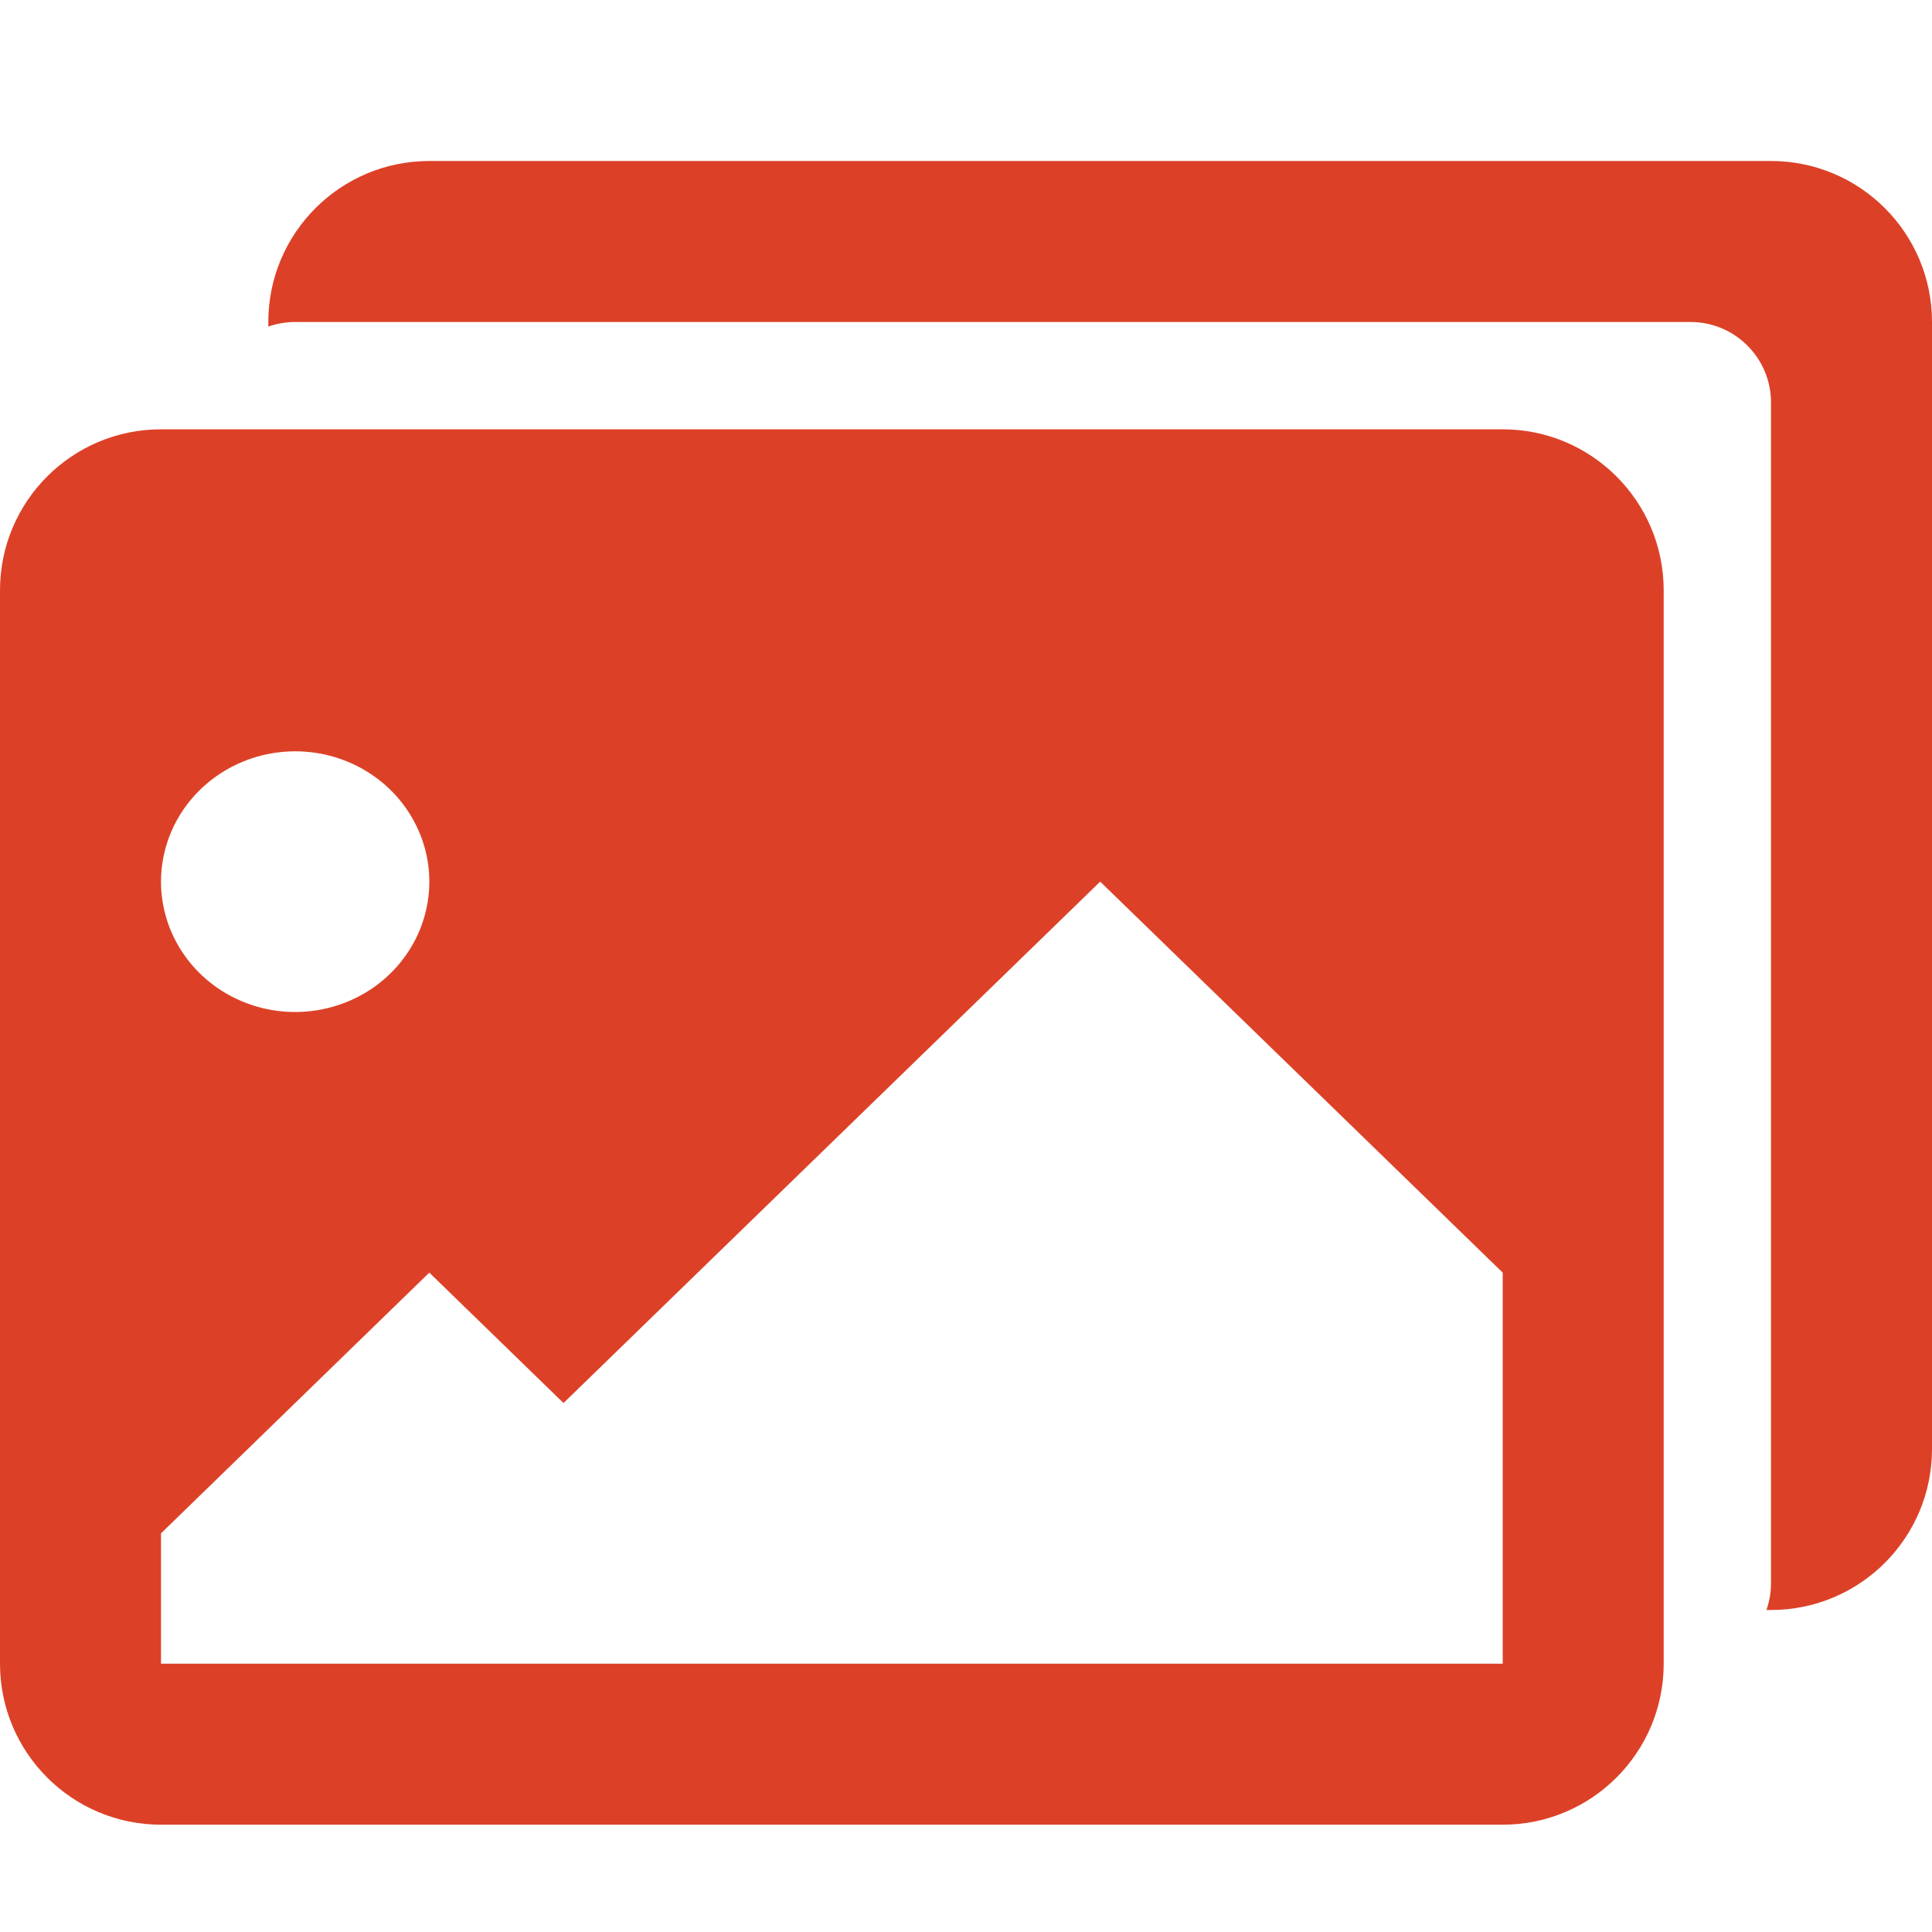 <svg width="24" height="24" viewBox="0 0 24 24" fill="none" xmlns="http://www.w3.org/2000/svg">
<path fill-rule="evenodd" clip-rule="evenodd" d="M2 5.333C0.895 5.333 0 6.229 0 7.333V20.667C0 21.771 0.895 22.667 2 22.667H18.667C19.771 22.667 20.667 21.771 20.667 20.667V7.333C20.667 6.229 19.771 5.333 18.667 5.333H2ZM3.667 9.333C3.996 9.333 4.319 9.428 4.593 9.606C4.867 9.784 5.08 10.037 5.206 10.333C5.333 10.629 5.366 10.954 5.301 11.268C5.237 11.582 5.078 11.871 4.845 12.097C4.612 12.324 4.315 12.478 3.992 12.54C3.669 12.603 3.333 12.571 3.029 12.448C2.724 12.326 2.464 12.118 2.281 11.852C2.098 11.586 2 11.273 2 10.952C2 10.523 2.176 10.111 2.488 9.808C2.801 9.504 3.225 9.333 3.667 9.333ZM18.667 20.667H2V19.048L5.333 15.809L7 17.429L13.667 10.952L18.667 15.809V20.667Z" fill="#DC4128"/>
<path fill-rule="evenodd" clip-rule="evenodd" d="M5.333 2C4.229 2 3.333 2.895 3.333 4V4.057C3.438 4.02 3.55 4 3.667 4H21C21.552 4 22 4.448 22 5V19.667C22 19.784 21.98 19.896 21.943 20H22C23.105 20 24 19.105 24 18V4C24 2.895 23.105 2 22 2H5.333Z" fill="#DC4128"/>
</svg>
